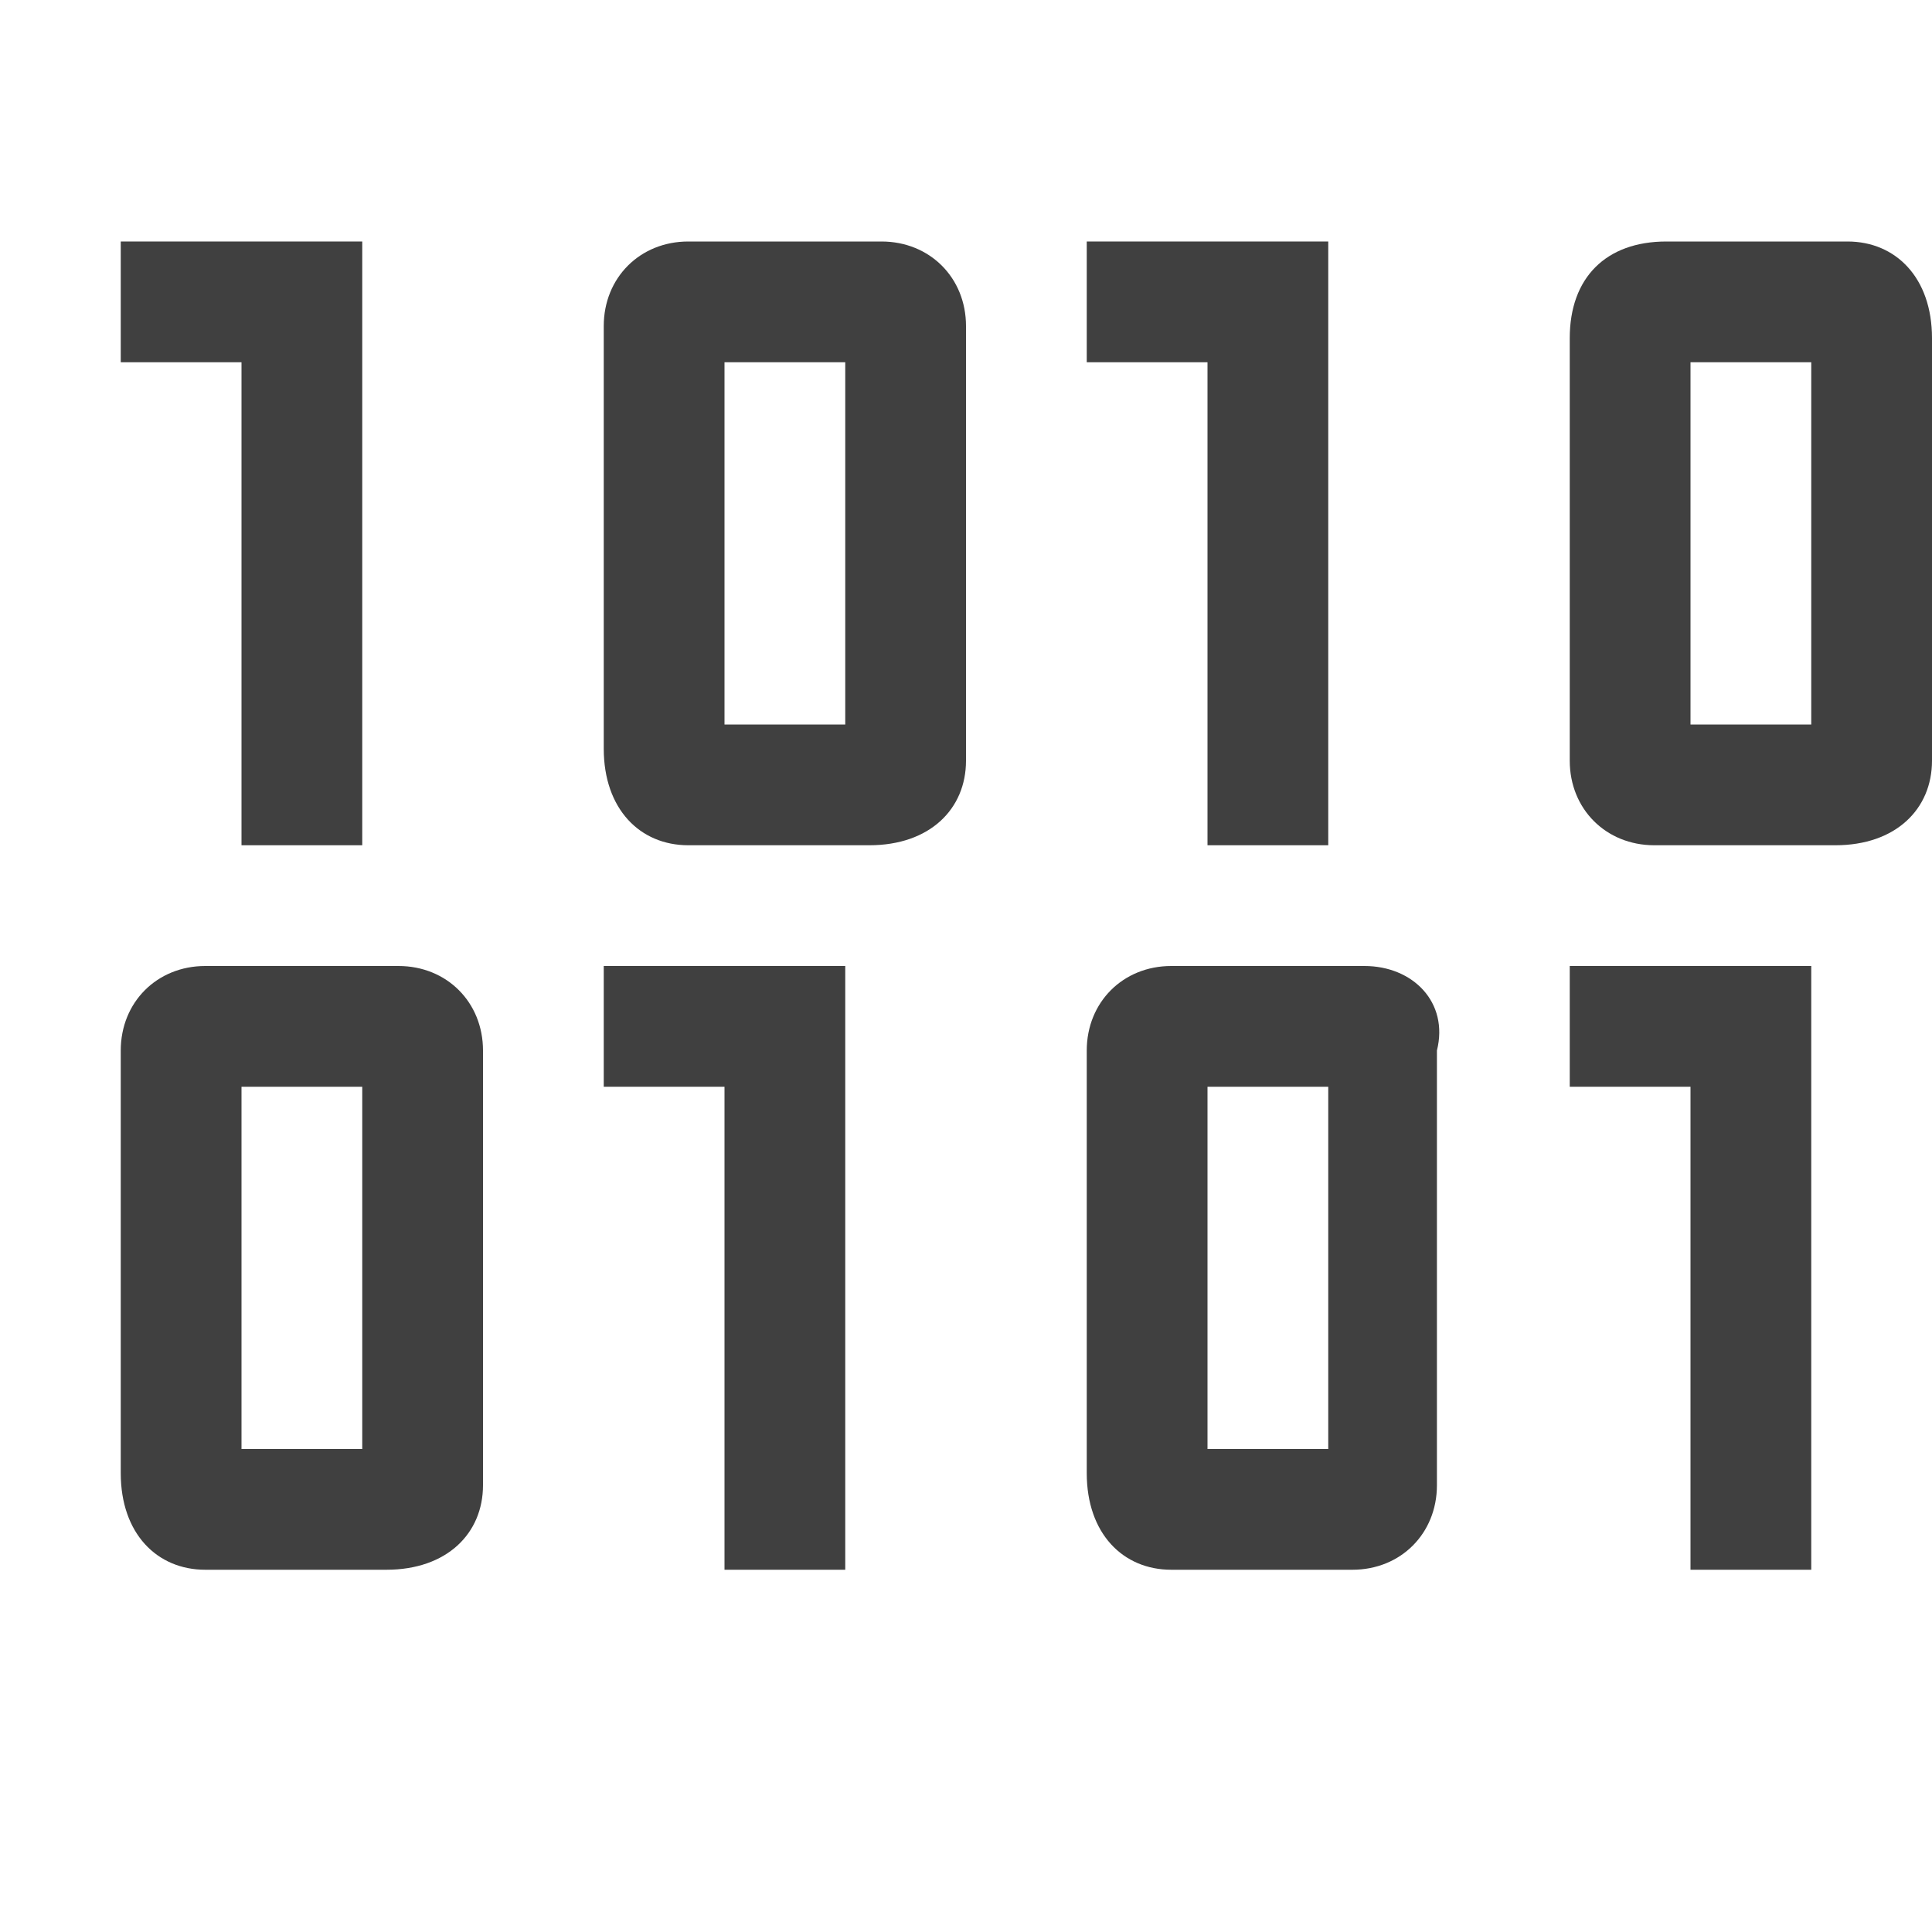 <?xml version="1.0" encoding="utf-8"?>
<!-- Generator: Adobe Illustrator 19.2.1, SVG Export Plug-In . SVG Version: 6.00 Build 0)  -->
<svg version="1.1" id="Layer_2" xmlns="http://www.w3.org/2000/svg" xmlns:xlink="http://www.w3.org/1999/xlink" x="0px" y="0px"
	 viewBox="0 0 16 16" style="enable-background:new 0 0 16 16;" xml:space="preserve">
<style type="text/css">
	.st0{fill:#404040;}
</style>
<g>
	<path class="st0" d="M7,3v3H6V3H7 M7.3,2H5.7C5.3,2,5,2.3,5,2.7v3.5C5,6.7,5.3,7,5.7,7h1.5C7.7,7,8,6.7,8,6.3V2.7
		C8,2.3,7.7,2,7.3,2L7.3,2z"/>
</g>
<polygon class="st0" points="2,2 2,2 1,2 1,3 2,3 2,7 3,7 3,3 3,2 3,2 "/>
<polygon class="st0" points="10,2 10,2 9,2 9,3 10,3 10,7 11,7 11,3 11,2 11,2 "/>
<g>
	<path class="st0" d="M15,3v3h-1V3H15 M15.3,2h-1.5C13.3,2,13,2.3,13,2.8v3.5C13,6.7,13.3,7,13.7,7h1.5C15.7,7,16,6.7,16,6.3V2.8
		C16,2.3,15.7,2,15.3,2L15.3,2z"/>
</g>
<g>
	<path class="st0" d="M3,9v3H2V9H3 M3.3,8H1.7C1.3,8,1,8.3,1,8.7v3.5C1,12.7,1.3,13,1.7,13h1.5C3.7,13,4,12.7,4,12.3V8.7
		C4,8.3,3.7,8,3.3,8L3.3,8z"/>
</g>
<polygon class="st0" points="6,8 6,8 5,8 5,9 6,9 6,13 7,13 7,9 7,8 7,8 "/>
<g>
	<path class="st0" d="M11,9v3h-1V9H11 M11.3,8H9.7C9.3,8,9,8.3,9,8.7v3.5C9,12.7,9.3,13,9.7,13h1.5c0.4,0,0.7-0.3,0.7-0.7V8.7
		C12,8.3,11.7,8,11.3,8L11.3,8z"/>
</g>
<polygon class="st0" points="14,8 14,8 13,8 13,9 14,9 14,13 15,13 15,9 15,8 15,8 "/>
</svg>
